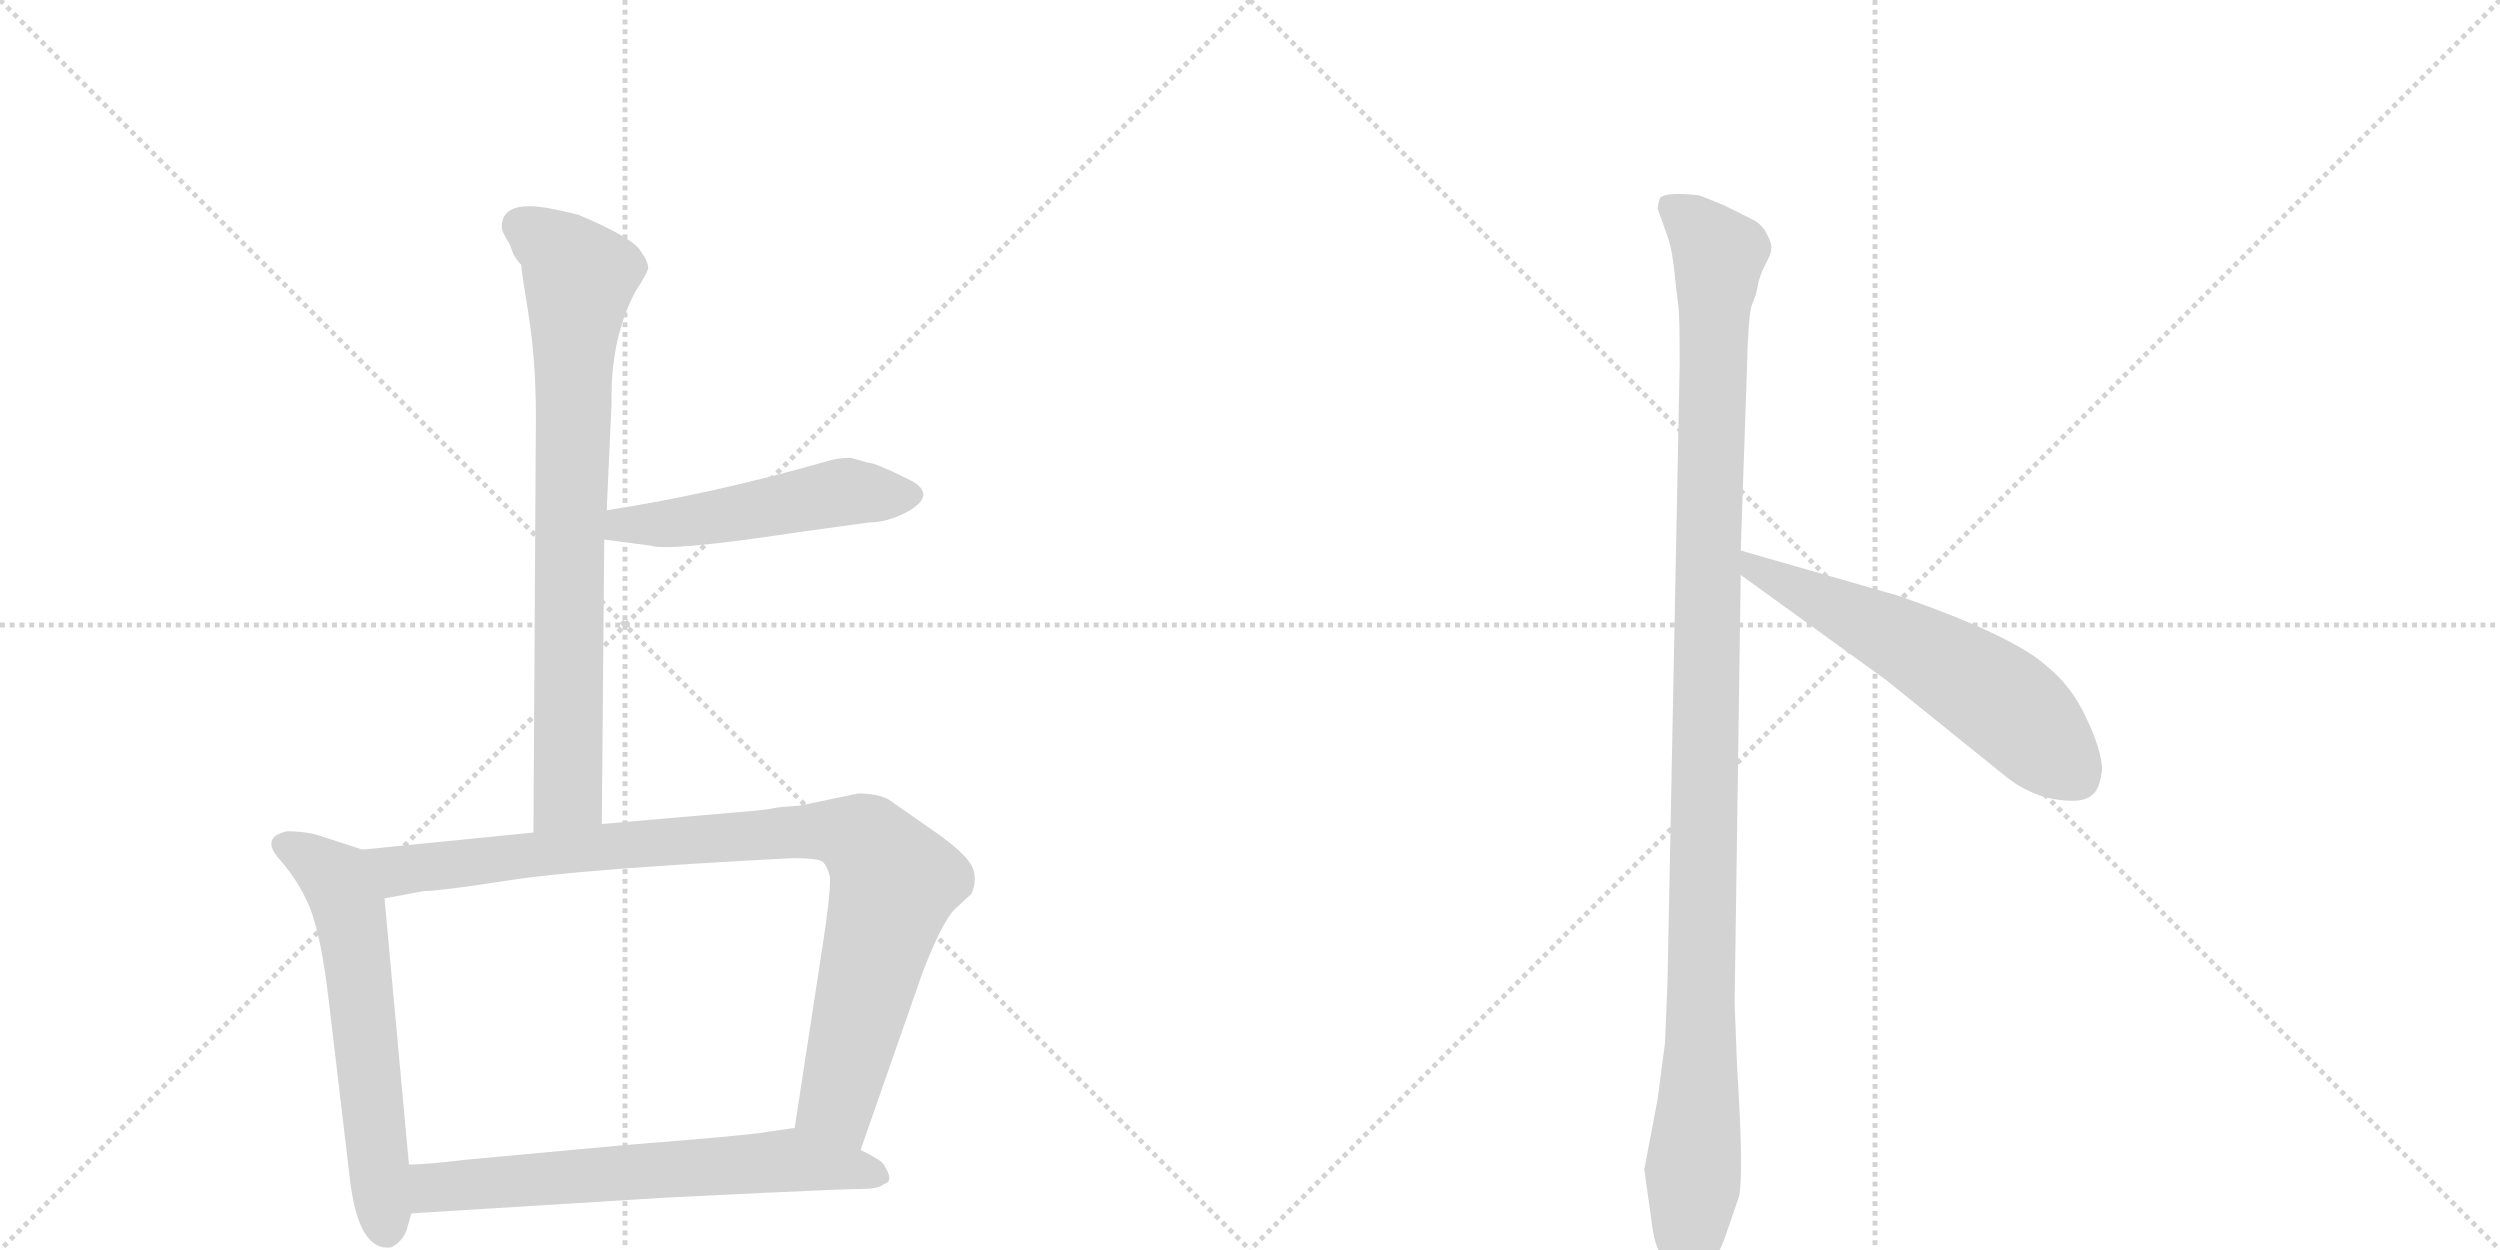 <svg version="1.1" viewBox="0 0 2048 1024" xmlns="http://www.w3.org/2000/svg">
  <g stroke="lightgray" stroke-dasharray="1,1" stroke-width="1" transform="scale(4, 4)">
    <line x1="0" y1="0" x2="256" y2="256"></line>
    <line x1="256" y1="0" x2="0" y2="256"></line>
    <line x1="128" y1="0" x2="128" y2="256"></line>
    <line x1="0" y1="128" x2="256" y2="128"></line>
    <line x1="256" y1="0" x2="512" y2="256"></line>
    <line x1="512" y1="0" x2="256" y2="256"></line>
    <line x1="384" y1="0" x2="384" y2="256"></line>
    <line x1="256" y1="128" x2="512" y2="128"></line>
  </g>
<g transform="scale(1, -1) translate(0, -850)">
   <style type="text/css">
    @keyframes keyframes0 {
      from {
       stroke: black;
       stroke-dashoffset: 776;
       stroke-width: 128;
       }
       72% {
       animation-timing-function: step-end;
       stroke: black;
       stroke-dashoffset: 0;
       stroke-width: 128;
       }
       to {
       stroke: black;
       stroke-width: 1024;
       }
       }
       #make-me-a-hanzi-animation-0 {
         animation: keyframes0 0.882s both;
         animation-delay: 0s;
         animation-timing-function: linear;
       }
    @keyframes keyframes1 {
      from {
       stroke: black;
       stroke-dashoffset: 502;
       stroke-width: 128;
       }
       62% {
       animation-timing-function: step-end;
       stroke: black;
       stroke-dashoffset: 0;
       stroke-width: 128;
       }
       to {
       stroke: black;
       stroke-width: 1024;
       }
       }
       #make-me-a-hanzi-animation-1 {
         animation: keyframes1 0.659s both;
         animation-delay: 0.882s;
         animation-timing-function: linear;
       }
    @keyframes keyframes2 {
      from {
       stroke: black;
       stroke-dashoffset: 602;
       stroke-width: 128;
       }
       66% {
       animation-timing-function: step-end;
       stroke: black;
       stroke-dashoffset: 0;
       stroke-width: 128;
       }
       to {
       stroke: black;
       stroke-width: 1024;
       }
       }
       #make-me-a-hanzi-animation-2 {
         animation: keyframes2 0.74s both;
         animation-delay: 1.54s;
         animation-timing-function: linear;
       }
    @keyframes keyframes3 {
      from {
       stroke: black;
       stroke-dashoffset: 925;
       stroke-width: 128;
       }
       75% {
       animation-timing-function: step-end;
       stroke: black;
       stroke-dashoffset: 0;
       stroke-width: 128;
       }
       to {
       stroke: black;
       stroke-width: 1024;
       }
       }
       #make-me-a-hanzi-animation-3 {
         animation: keyframes3 1.003s both;
         animation-delay: 2.28s;
         animation-timing-function: linear;
       }
    @keyframes keyframes4 {
      from {
       stroke: black;
       stroke-dashoffset: 641;
       stroke-width: 128;
       }
       68% {
       animation-timing-function: step-end;
       stroke: black;
       stroke-dashoffset: 0;
       stroke-width: 128;
       }
       to {
       stroke: black;
       stroke-width: 1024;
       }
       }
       #make-me-a-hanzi-animation-4 {
         animation: keyframes4 0.772s both;
         animation-delay: 3.283s;
         animation-timing-function: linear;
       }
    @keyframes keyframes5 {
      from {
       stroke: black;
       stroke-dashoffset: 1144;
       stroke-width: 128;
       }
       79% {
       animation-timing-function: step-end;
       stroke: black;
       stroke-dashoffset: 0;
       stroke-width: 128;
       }
       to {
       stroke: black;
       stroke-width: 1024;
       }
       }
       #make-me-a-hanzi-animation-5 {
         animation: keyframes5 1.181s both;
         animation-delay: 4.054s;
         animation-timing-function: linear;
       }
    @keyframes keyframes6 {
      from {
       stroke: black;
       stroke-dashoffset: 585;
       stroke-width: 128;
       }
       66% {
       animation-timing-function: step-end;
       stroke: black;
       stroke-dashoffset: 0;
       stroke-width: 128;
       }
       to {
       stroke: black;
       stroke-width: 1024;
       }
       }
       #make-me-a-hanzi-animation-6 {
         animation: keyframes6 0.726s both;
         animation-delay: 5.235s;
         animation-timing-function: linear;
       }
</style>
<path d="M 493 175 L 495 408 L 497 432 L 501 520 Q 500 573 521 612 Q 529 624 531 630 Q 531 636 525 644 Q 519 655 474 674 Q 446 681 436 681 Q 411 682 411 664 Q 411 660 417 651 L 421 641 Q 424 636 427 633 Q 427 629 433 592 Q 439 555 439 508 L 437 168 C 437 138 493 145 493 175 Z" fill="lightgray"></path> 
<path d="M 495 408 L 533 403 Q 548 398 654 414 L 712 422 Q 726 422 742 430 Q 768 444 747 456 Q 717 471 711 471 L 697 475 Q 686 475 677 472 Q 582 445 497 432 C 467 427 465 412 495 408 Z" fill="lightgray"></path> 
<path d="M 235 169 Q 213 164 229 146 Q 245 128 254 106 Q 263 83 269 33 L 287 -119 Q 294 -172 317 -172 L 320 -172 Q 329 -168 333 -158 L 337 -144 L 335 -104 L 315 114 C 312 144 312 149 297 154 L 263 165 Q 252 169 235 169 Z" fill="lightgray"></path> 
<path d="M 705 -92 L 756 54 Q 772 95 782 105 L 796 118 Q 802 133 794 144 Q 786 155 761 172 L 728 195 Q 719 200 703 200 L 655 190 Q 638 189 634 188 Q 630 187 620 186 L 493 175 L 437 168 L 297 154 C 267 151 286 108 315 114 L 347 120 Q 360 120 418 129 Q 476 138 649 147 Q 670 147 674 144 Q 678 140 680 131 Q 680 114 674 76 L 651 -74 C 646 -104 695 -120 705 -92 Z" fill="lightgray"></path> 
<path d="M 337 -144 L 547 -131 L 630 -127 Q 693 -124 706 -124 Q 720 -124 724 -120 Q 733 -118 724 -104 Q 723 -101 705 -92 L 651 -74 L 630 -77 Q 615 -80 512 -88 L 382 -100 Q 349 -104 335 -104 C 305 -105 307 -146 337 -144 Z" fill="lightgray"></path> 
<path d="M 1426 399 L 1431 545 Q 1432 590 1435 600 Q 1439 609 1440 616 Q 1441 623 1446 633 Q 1451 642 1451 646 Q 1452 650 1447 659 Q 1443 667 1434 671 L 1412 682 L 1392 690 Q 1365 693 1360 688 Q 1358 683 1358 679 L 1364 662 Q 1369 650 1371 633 L 1375 598 Q 1376 591 1376 552 L 1366 45 L 1364 -4 L 1358 -50 L 1347 -108 L 1354 -158 Q 1357 -178 1370 -191 Q 1384 -214 1402 -187 Q 1411 -171 1414 -161 L 1424 -132 Q 1429 -119 1423 -23 L 1421 28 L 1426 379 L 1426 399 Z" fill="lightgray"></path> 
<path d="M 1426 379 L 1545 293 L 1643 214 Q 1668 194 1698 194 Q 1709 194 1714 199 Q 1720 203 1722 219 Q 1722 235 1709 262 Q 1697 288 1677 304 Q 1650 329 1555 362 L 1426 399 C 1397 407 1402 397 1426 379 Z" fill="lightgray"></path> 
      <clipPath id="make-me-a-hanzi-clip-0">
      <path d="M 493 175 L 495 408 L 497 432 L 501 520 Q 500 573 521 612 Q 529 624 531 630 Q 531 636 525 644 Q 519 655 474 674 Q 446 681 436 681 Q 411 682 411 664 Q 411 660 417 651 L 421 641 Q 424 636 427 633 Q 427 629 433 592 Q 439 555 439 508 L 437 168 C 437 138 493 145 493 175 Z" fill="lightgray"></path>
      </clipPath>
      <path clip-path="url(#make-me-a-hanzi-clip-0)" d="M 428 664 L 458 645 L 475 623 L 466 407 L 466 200 L 443 176 " fill="none" id="make-me-a-hanzi-animation-0" stroke-dasharray="648 1296" stroke-linecap="round"></path>

      <clipPath id="make-me-a-hanzi-clip-1">
      <path d="M 495 408 L 533 403 Q 548 398 654 414 L 712 422 Q 726 422 742 430 Q 768 444 747 456 Q 717 471 711 471 L 697 475 Q 686 475 677 472 Q 582 445 497 432 C 467 427 465 412 495 408 Z" fill="lightgray"></path>
      </clipPath>
      <path clip-path="url(#make-me-a-hanzi-clip-1)" d="M 502 413 L 510 420 L 577 424 L 676 445 L 743 443 " fill="none" id="make-me-a-hanzi-animation-1" stroke-dasharray="374 748" stroke-linecap="round"></path>

      <clipPath id="make-me-a-hanzi-clip-2">
      <path d="M 235 169 Q 213 164 229 146 Q 245 128 254 106 Q 263 83 269 33 L 287 -119 Q 294 -172 317 -172 L 320 -172 Q 329 -168 333 -158 L 337 -144 L 335 -104 L 315 114 C 312 144 312 149 297 154 L 263 165 Q 252 169 235 169 Z" fill="lightgray"></path>
      </clipPath>
      <path clip-path="url(#make-me-a-hanzi-clip-2)" d="M 234 157 L 272 134 L 287 104 L 319 -162 " fill="none" id="make-me-a-hanzi-animation-2" stroke-dasharray="474 948" stroke-linecap="round"></path>

      <clipPath id="make-me-a-hanzi-clip-3">
      <path d="M 705 -92 L 756 54 Q 772 95 782 105 L 796 118 Q 802 133 794 144 Q 786 155 761 172 L 728 195 Q 719 200 703 200 L 655 190 Q 638 189 634 188 Q 630 187 620 186 L 493 175 L 437 168 L 297 154 C 267 151 286 108 315 114 L 347 120 Q 360 120 418 129 Q 476 138 649 147 Q 670 147 674 144 Q 678 140 680 131 Q 680 114 674 76 L 651 -74 C 646 -104 695 -120 705 -92 Z" fill="lightgray"></path>
      </clipPath>
      <path clip-path="url(#make-me-a-hanzi-clip-3)" d="M 305 150 L 327 137 L 650 169 L 691 168 L 707 162 L 732 124 L 686 -53 L 701 -82 " fill="none" id="make-me-a-hanzi-animation-3" stroke-dasharray="797 1594" stroke-linecap="round"></path>

      <clipPath id="make-me-a-hanzi-clip-4">
      <path d="M 337 -144 L 547 -131 L 630 -127 Q 693 -124 706 -124 Q 720 -124 724 -120 Q 733 -118 724 -104 Q 723 -101 705 -92 L 651 -74 L 630 -77 Q 615 -80 512 -88 L 382 -100 Q 349 -104 335 -104 C 305 -105 307 -146 337 -144 Z" fill="lightgray"></path>
      </clipPath>
      <path clip-path="url(#make-me-a-hanzi-clip-4)" d="M 344 -137 L 355 -123 L 649 -100 L 720 -112 " fill="none" id="make-me-a-hanzi-animation-4" stroke-dasharray="513 1026" stroke-linecap="round"></path>

      <clipPath id="make-me-a-hanzi-clip-5">
      <path d="M 1426 399 L 1431 545 Q 1432 590 1435 600 Q 1439 609 1440 616 Q 1441 623 1446 633 Q 1451 642 1451 646 Q 1452 650 1447 659 Q 1443 667 1434 671 L 1412 682 L 1392 690 Q 1365 693 1360 688 Q 1358 683 1358 679 L 1364 662 Q 1369 650 1371 633 L 1375 598 Q 1376 591 1376 552 L 1366 45 L 1364 -4 L 1358 -50 L 1347 -108 L 1354 -158 Q 1357 -178 1370 -191 Q 1384 -214 1402 -187 Q 1411 -171 1414 -161 L 1424 -132 Q 1429 -119 1423 -23 L 1421 28 L 1426 379 L 1426 399 Z" fill="lightgray"></path>
      </clipPath>
      <path clip-path="url(#make-me-a-hanzi-clip-5)" d="M 1366 682 L 1383 671 L 1408 641 L 1399 417 L 1393 -38 L 1384 -187 " fill="none" id="make-me-a-hanzi-animation-5" stroke-dasharray="1016 2032" stroke-linecap="round"></path>

      <clipPath id="make-me-a-hanzi-clip-6">
      <path d="M 1426 379 L 1545 293 L 1643 214 Q 1668 194 1698 194 Q 1709 194 1714 199 Q 1720 203 1722 219 Q 1722 235 1709 262 Q 1697 288 1677 304 Q 1650 329 1555 362 L 1426 399 C 1397 407 1402 397 1426 379 Z" fill="lightgray"></path>
      </clipPath>
      <path clip-path="url(#make-me-a-hanzi-clip-6)" d="M 1432 394 L 1438 383 L 1554 328 L 1634 280 L 1701 213 " fill="none" id="make-me-a-hanzi-animation-6" stroke-dasharray="457 914" stroke-linecap="round"></path>

</g>
</svg>

